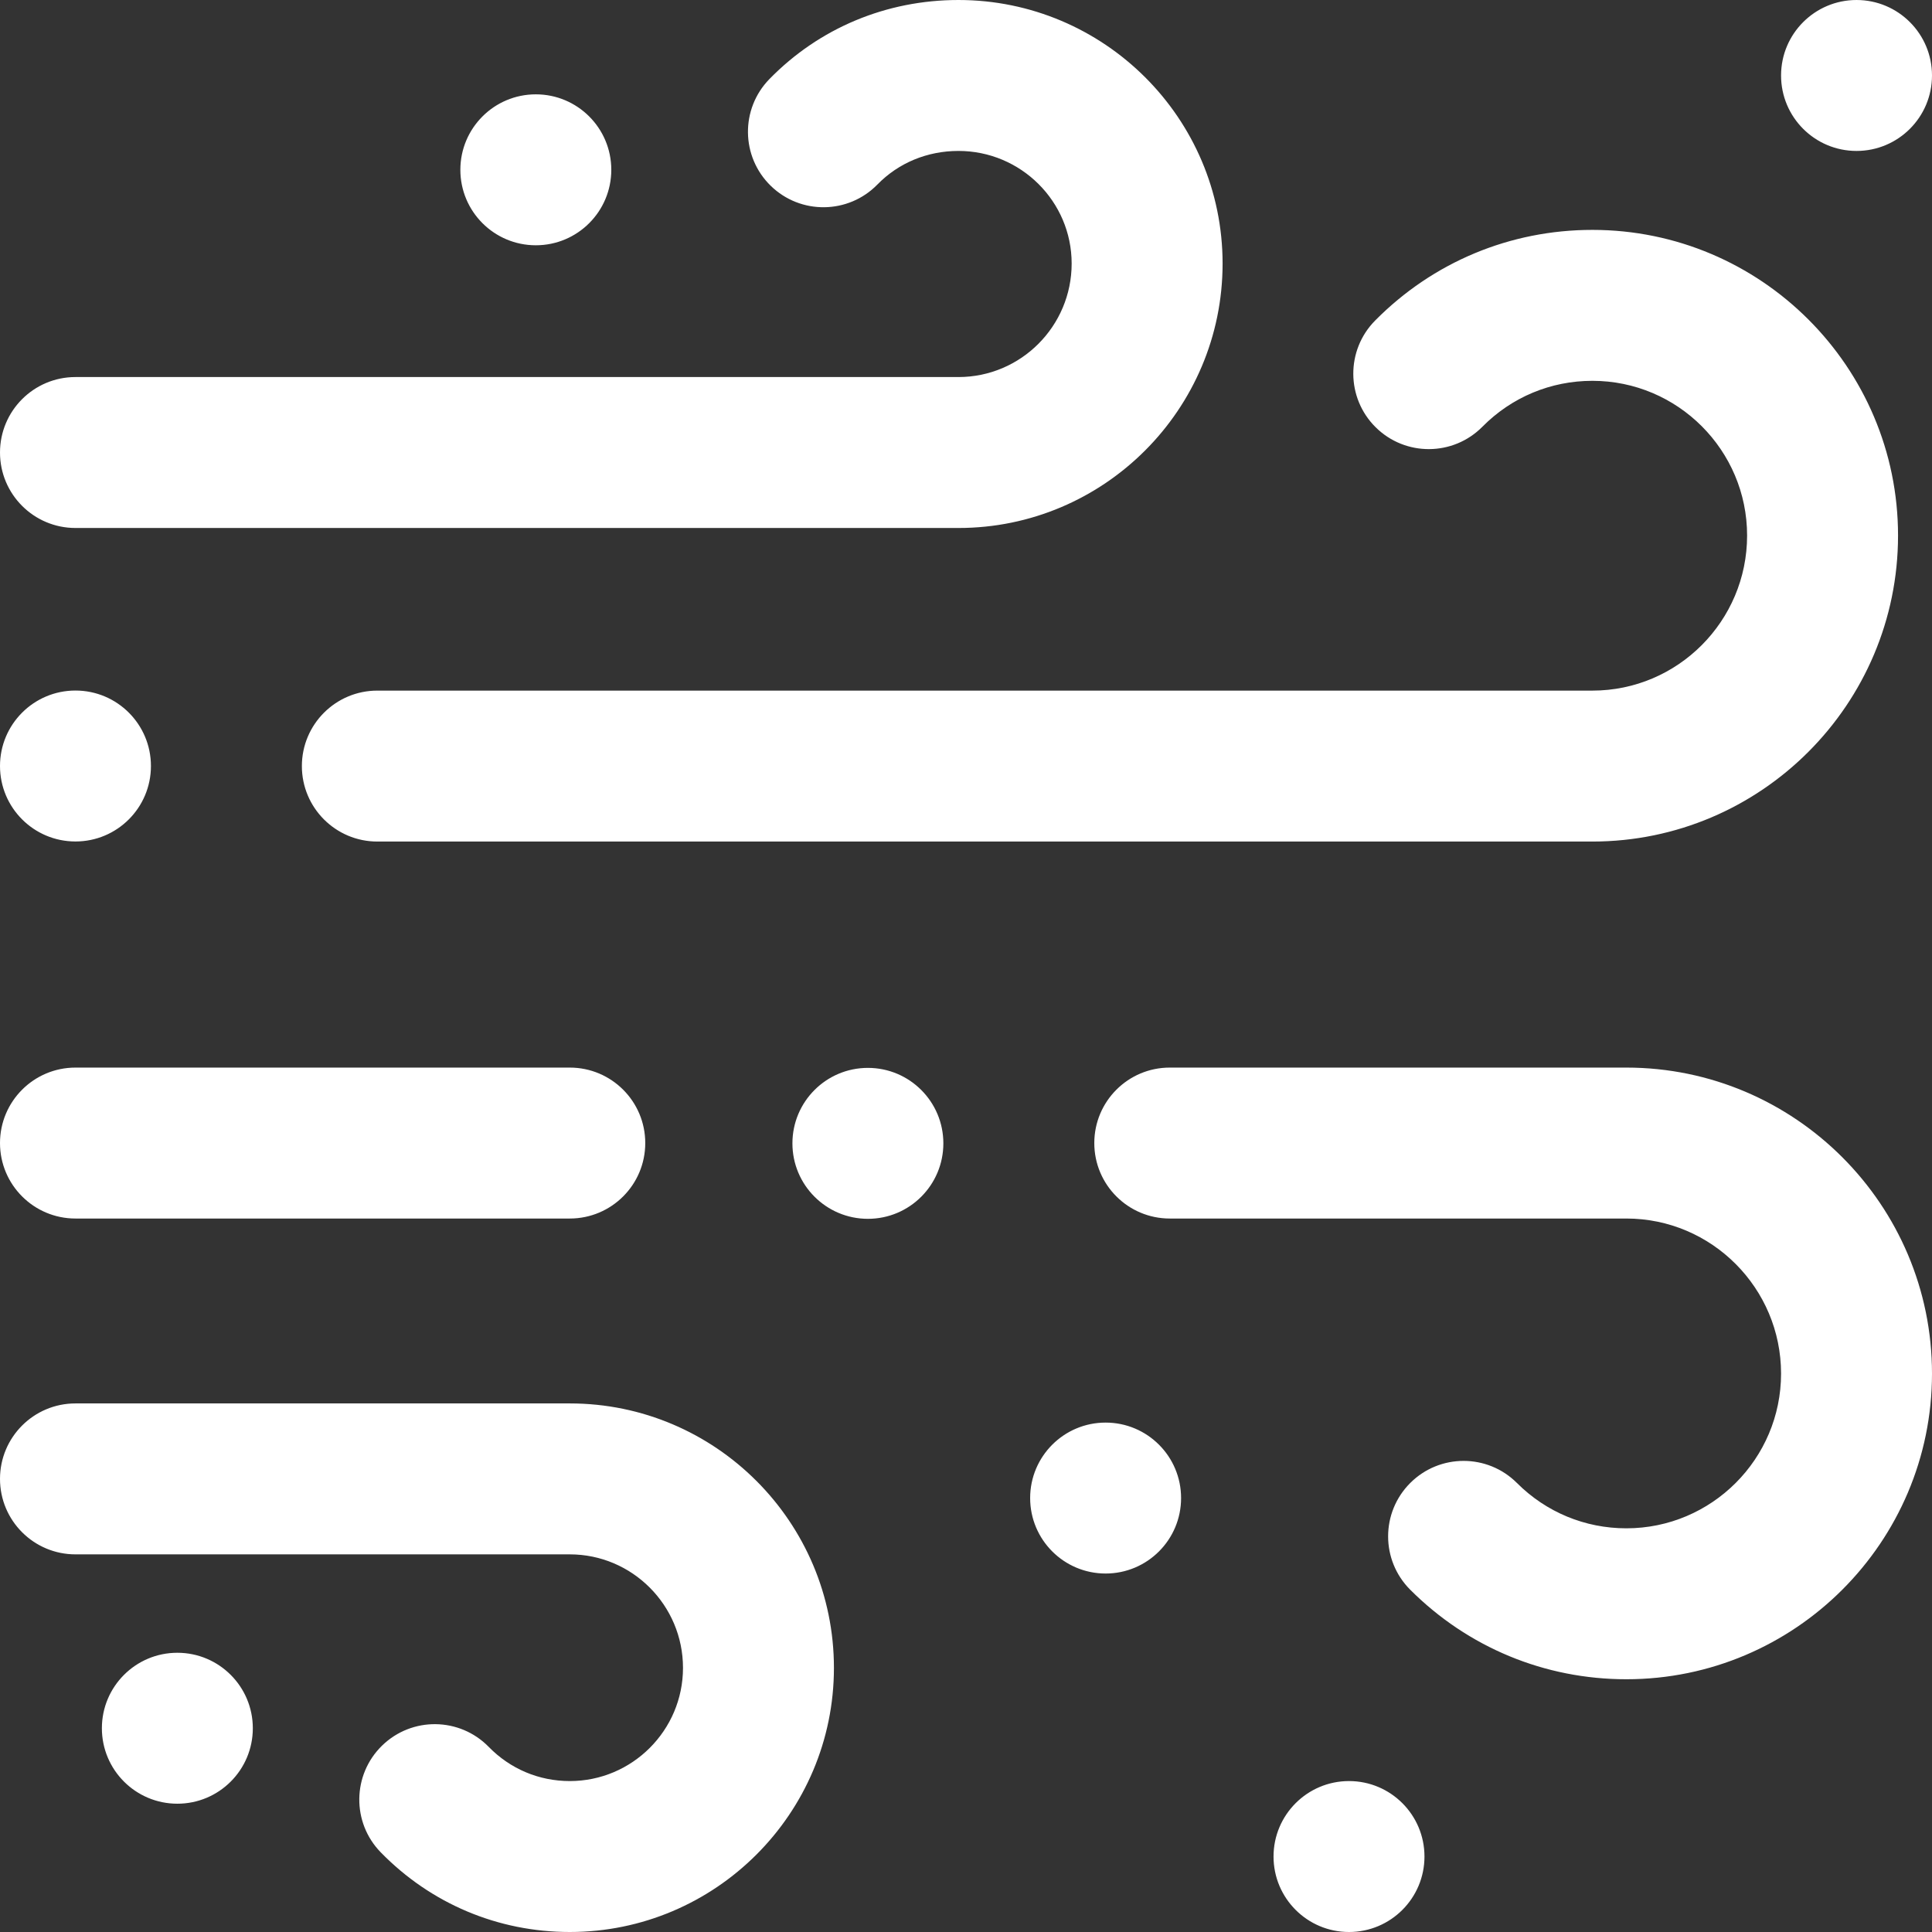 <svg id="Layer_1" enable-background="new 0 0 512 512" height="30" viewBox="0 0 512 512" width="30" xmlns="http://www.w3.org/2000/svg"><rect x="0" y="0" width="512" height="512" fill="#333333" stroke="none"/><path fill="#fff" d="m364.571 113.235c-7.852-7.77-7.919-20.433-.15-28.284 15.332-15.495 35.781-24.029 57.579-24.029 44.664 0 81 36.337 81 81 0 44.717-36.336 81.097-81 81.097h-322c-11.046 0-20-8.954-20-20s8.954-20 20-20h322c22.607 0 41-18.436 41-41.097 0-22.607-18.393-41-41-41-11.034 0-21.384 4.32-29.146 12.164-7.768 7.85-20.431 7.92-28.283.149zm66.429 169.687h-121c-11.046 0-20 8.954-20 20s8.954 20 20 20h121c22.607 0 41 18.436 41 41.097 0 22.607-18.393 41-41 41-10.952 0-21.248-4.265-28.991-12.008-7.811-7.812-20.474-7.811-28.284-.001-7.811 7.811-7.811 20.474-.001 28.284 15.298 15.299 35.639 23.725 57.276 23.725 44.664 0 81-36.336 81-81 0-44.717-36.336-81.097-81-81.097zm-411 40h131c11.046 0 20-8.954 20-20s-8.954-20-20-20h-131c-11.046 0-20 8.954-20 20s8.954 20 20 20zm0-183h234c38.598 0 70-31.437 70-70.078 0-38.512-31.402-69.844-70-69.844-19.117 0-36.908 7.441-50.096 20.952-7.715 7.904-7.562 20.566.343 28.282 7.904 7.714 20.566 7.562 28.282-.343 5.596-5.733 13.221-8.891 21.471-8.891 16.542 0 30 13.388 30 29.844 0 16.585-13.458 30.078-30 30.078h-234c-11.046 0-20 8.954-20 20s8.954 20 20 20zm131 232h-131c-11.046 0-20 8.954-20 20s8.954 20 20 20h131c16.542 0 30 13.493 30 30.078 0 16.542-13.458 30-30 30-8.151 0-15.776-3.213-21.471-9.048-7.716-7.906-20.378-8.058-28.282-.343-7.905 7.716-8.058 20.378-.343 28.282 13.286 13.613 31.077 21.109 50.096 21.109 38.598 0 70-31.401 70-70 0-38.642-31.402-70.078-70-70.078zm-104 66.078c-11.046 0-20 8.954-20 20s8.954 20 20 20 20-8.954 20-20-8.954-20-20-20zm310.5 34c-11.046 0-20 8.954-20 20s8.954 20 20 20 20-8.954 20-20-8.954-20-20-20zm-127.5-189c-11.046 0-20 8.954-20 20s8.954 20 20 20 20-8.954 20-20-8.954-20-20-20zm63 94c-11.046 0-20 8.954-20 20s8.954 20 20 20 20-8.954 20-20-8.954-20-20-20zm199-337c11.046 0 20-8.954 20-20s-8.954-20-20-20-20 8.954-20 20 8.954 20 20 20zm-472 183c11.046 0 20-8.954 20-20s-8.954-20-20-20-20 8.954-20 20 8.954 20 20 20zm122-158c11.046 0 20-8.954 20-20s-8.954-20-20-20-20 8.954-20 20 8.954 20 20 20z"/></svg>
